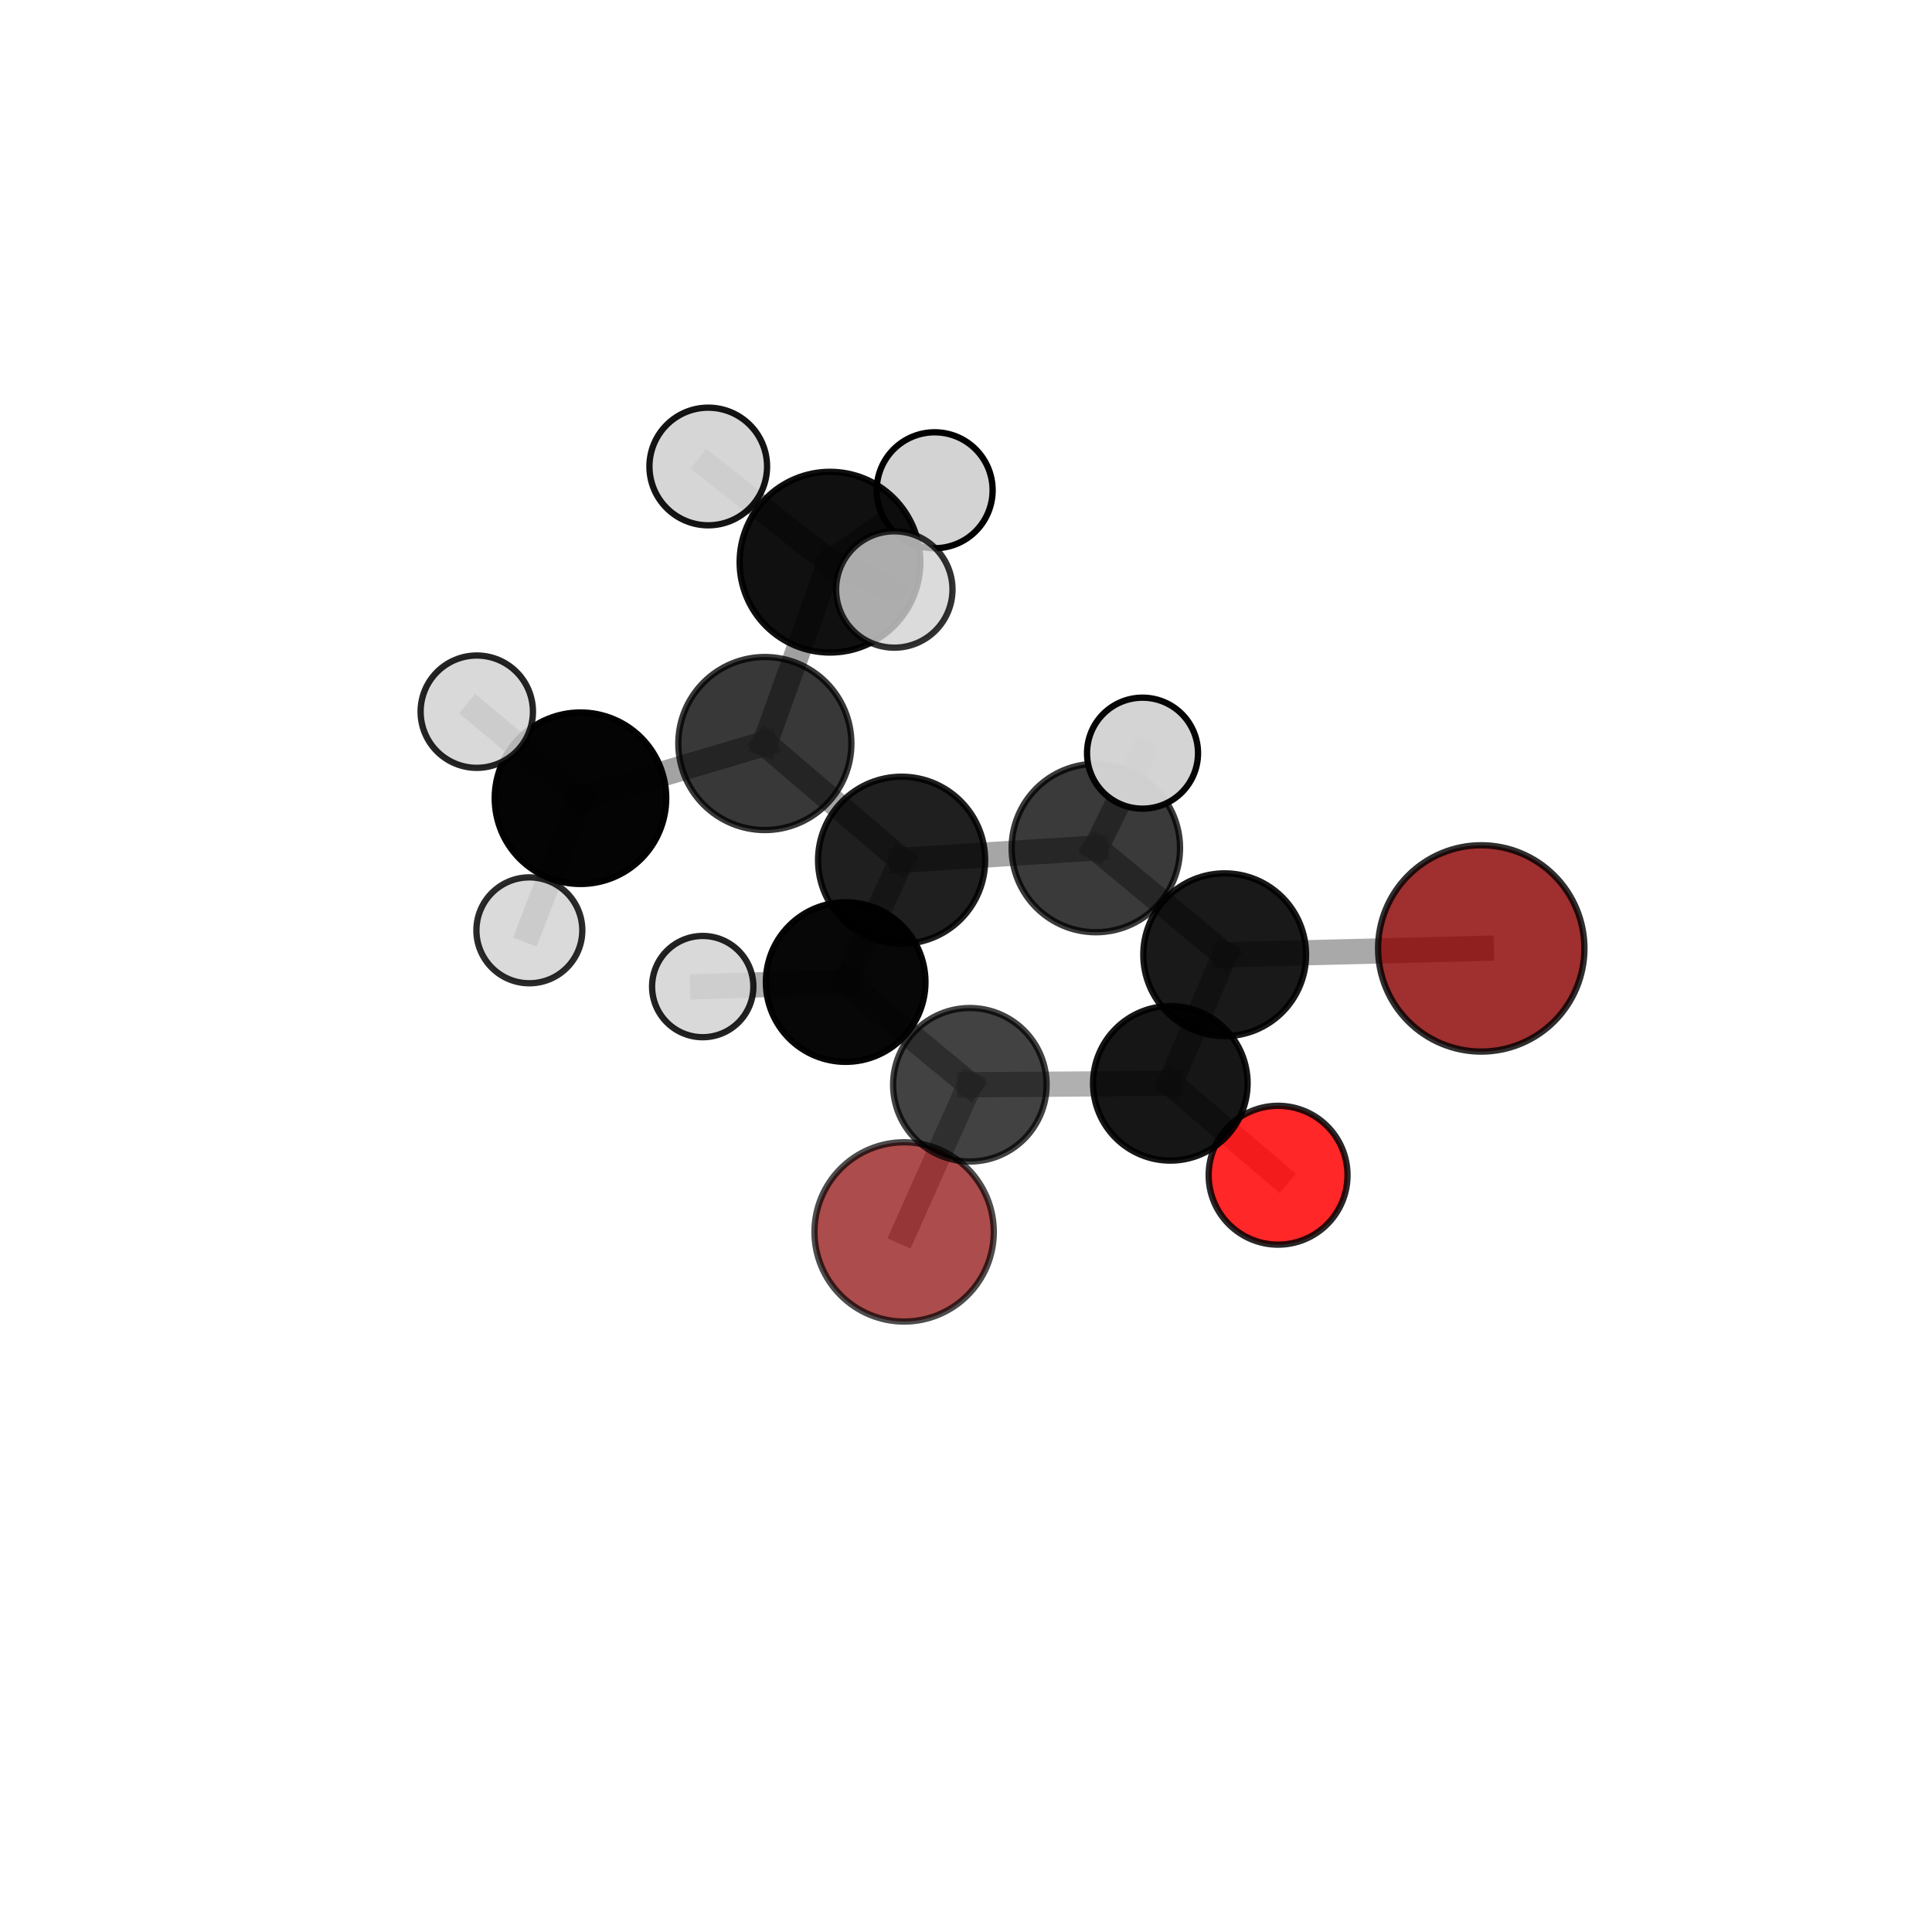 <?xml version="1.0" encoding="utf-8" standalone="no"?>
<!DOCTYPE svg PUBLIC "-//W3C//DTD SVG 1.1//EN"
  "http://www.w3.org/Graphics/SVG/1.1/DTD/svg11.dtd">
<svg xmlns:xlink="http://www.w3.org/1999/xlink" width="153pt" height="153pt" viewBox="0 0 153 153" xmlns="http://www.w3.org/2000/svg" version="1.1">
 <defs>
  <style type="text/css">*{stroke-linejoin: round; stroke-linecap: butt}</style>
 </defs>
 <g id="figure_1">
  <g id="patch_1">
   <path d="M 0 153 
L 153 153 
L 153 0 
L 0 0 
L 0 153 
z
" style="fill: none"/>
  </g>
  <g id="patch_2">
   <path d="M 7.2 145.8 
L 145.8 145.8 
L 145.8 7.2 
L 7.2 7.2 
L 7.2 145.8 
z
" style="fill: none"/>
  </g>
  <g id="axes_1">
   <g id="line2d_1">
    <path d="M 71.601 97.558 
L 76.805 85.905 
" clip-path="url(#padc61a20aa)" style="fill: none; stroke: #808080; stroke-opacity: 0.588; stroke-width: 2; stroke-linecap: square"/>
   </g>
   <g id="line2d_2">
    <path d="M 76.805 85.905 
L 92.682 85.792 
" clip-path="url(#padc61a20aa)" style="fill: none; stroke: #808080; stroke-opacity: 0.619; stroke-width: 2; stroke-linecap: square"/>
   </g>
   <g id="line2d_3">
    <path d="M 117.304 75.108 
L 96.986 75.608 
" clip-path="url(#padc61a20aa)" style="fill: none; stroke: #808080; stroke-opacity: 0.673; stroke-width: 2; stroke-linecap: square"/>
   </g>
   <g id="line2d_4">
    <path d="M 96.986 75.608 
L 92.682 85.792 
" clip-path="url(#padc61a20aa)" style="fill: none; stroke: #808080; stroke-opacity: 0.645; stroke-width: 2; stroke-linecap: square"/>
   </g>
   <g id="line2d_5">
    <path d="M 101.215 93.069 
L 92.682 85.792 
" clip-path="url(#padc61a20aa)" style="fill: none; stroke: #808080; stroke-opacity: 0.607; stroke-width: 2; stroke-linecap: square"/>
   </g>
   <g id="line2d_6">
    <path d="M 60.571 58.882 
L 71.399 68.124 
" clip-path="url(#padc61a20aa)" style="fill: none; stroke: #808080; stroke-opacity: 0.712; stroke-width: 2; stroke-linecap: square"/>
   </g>
   <g id="line2d_7">
    <path d="M 60.571 58.882 
L 65.73 44.52 
" clip-path="url(#padc61a20aa)" style="fill: none; stroke: #808080; stroke-opacity: 0.753; stroke-width: 2; stroke-linecap: square"/>
   </g>
   <g id="line2d_8">
    <path d="M 60.571 58.882 
L 45.969 63.214 
" clip-path="url(#padc61a20aa)" style="fill: none; stroke: #808080; stroke-opacity: 0.725; stroke-width: 2; stroke-linecap: square"/>
   </g>
   <g id="line2d_9">
    <path d="M 71.399 68.124 
L 86.782 67.159 
" clip-path="url(#padc61a20aa)" style="fill: none; stroke: #808080; stroke-opacity: 0.698; stroke-width: 2; stroke-linecap: square"/>
   </g>
   <g id="line2d_10">
    <path d="M 71.399 68.124 
L 66.97 77.772 
" clip-path="url(#padc61a20aa)" style="fill: none; stroke: #808080; stroke-opacity: 0.672; stroke-width: 2; stroke-linecap: square"/>
   </g>
   <g id="line2d_11">
    <path d="M 65.73 44.52 
L 56.089 36.943 
" clip-path="url(#padc61a20aa)" style="fill: none; stroke: #808080; stroke-opacity: 0.789; stroke-width: 2; stroke-linecap: square"/>
   </g>
   <g id="line2d_12">
    <path d="M 65.73 44.52 
L 70.822 46.683 
" clip-path="url(#padc61a20aa)" style="fill: none; stroke: #808080; stroke-opacity: 0.782; stroke-width: 2; stroke-linecap: square"/>
   </g>
   <g id="line2d_13">
    <path d="M 65.73 44.52 
L 74.019 38.825 
" clip-path="url(#padc61a20aa)" style="fill: none; stroke: #808080; stroke-opacity: 0.78; stroke-width: 2; stroke-linecap: square"/>
   </g>
   <g id="line2d_14">
    <path d="M 45.969 63.214 
L 37.758 56.359 
" clip-path="url(#padc61a20aa)" style="fill: none; stroke: #808080; stroke-opacity: 0.734; stroke-width: 2; stroke-linecap: square"/>
   </g>
   <g id="line2d_15">
    <path d="M 45.969 63.214 
L 41.921 73.675 
" clip-path="url(#padc61a20aa)" style="fill: none; stroke: #808080; stroke-opacity: 0.703; stroke-width: 2; stroke-linecap: square"/>
   </g>
   <g id="line2d_16">
    <path d="M 86.782 67.159 
L 96.986 75.608 
" clip-path="url(#padc61a20aa)" style="fill: none; stroke: #808080; stroke-opacity: 0.685; stroke-width: 2; stroke-linecap: square"/>
   </g>
   <g id="line2d_17">
    <path d="M 86.782 67.159 
L 90.48 59.645 
" clip-path="url(#padc61a20aa)" style="fill: none; stroke: #808080; stroke-opacity: 0.718; stroke-width: 2; stroke-linecap: square"/>
   </g>
   <g id="line2d_18">
    <path d="M 66.97 77.772 
L 76.805 85.905 
" clip-path="url(#padc61a20aa)" style="fill: none; stroke: #808080; stroke-opacity: 0.633; stroke-width: 2; stroke-linecap: square"/>
   </g>
   <g id="line2d_19">
    <path d="M 66.97 77.772 
L 55.65 78.13 
" clip-path="url(#padc61a20aa)" style="fill: none; stroke: #808080; stroke-opacity: 0.648; stroke-width: 2; stroke-linecap: square"/>
   </g>
   <g id="Path3DCollection_1">
    <path d="M 71.601 104.657 
C 73.483 104.657 75.289 103.909 76.621 102.578 
C 77.952 101.247 78.7 99.441 78.7 97.558 
C 78.7 95.675 77.952 93.869 76.621 92.538 
C 75.289 91.207 73.483 90.459 71.601 90.459 
C 69.718 90.459 67.912 91.207 66.581 92.538 
C 65.249 93.869 64.501 95.675 64.501 97.558 
C 64.501 99.441 65.249 101.247 66.581 102.578 
C 67.912 103.909 69.718 104.657 71.601 104.657 
z
" clip-path="url(#padc61a20aa)" style="fill: #8b0000; fill-opacity: 0.7; stroke: #000000; stroke-opacity: 0.7; stroke-width: 0.5"/>
    <path d="M 101.215 98.567 
C 102.673 98.567 104.071 97.987 105.102 96.956 
C 106.133 95.926 106.713 94.527 106.713 93.069 
C 106.713 91.611 106.133 90.212 105.102 89.182 
C 104.071 88.151 102.673 87.571 101.215 87.571 
C 99.757 87.571 98.358 88.151 97.327 89.182 
C 96.296 90.212 95.717 91.611 95.717 93.069 
C 95.717 94.527 96.296 95.926 97.327 96.956 
C 98.358 97.987 99.757 98.567 101.215 98.567 
z
" clip-path="url(#padc61a20aa)" style="fill: #ff0000; fill-opacity: 0.846; stroke: #000000; stroke-opacity: 0.846; stroke-width: 0.5"/>
    <path d="M 76.805 91.983 
C 78.417 91.983 79.963 91.342 81.103 90.202 
C 82.242 89.063 82.883 87.517 82.883 85.905 
C 82.883 84.293 82.242 82.747 81.103 81.608 
C 79.963 80.468 78.417 79.828 76.805 79.828 
C 75.193 79.828 73.647 80.468 72.508 81.608 
C 71.368 82.747 70.728 84.293 70.728 85.905 
C 70.728 87.517 71.368 89.063 72.508 90.202 
C 73.647 91.342 75.193 91.983 76.805 91.983 
z
" clip-path="url(#padc61a20aa)" style="fill-opacity: 0.741; stroke: #000000; stroke-opacity: 0.741; stroke-width: 0.5"/>
    <path d="M 92.682 91.911 
C 94.305 91.911 95.862 91.266 97.009 90.119 
C 98.156 88.972 98.801 87.415 98.801 85.792 
C 98.801 84.17 98.156 82.613 97.009 81.466 
C 95.862 80.318 94.305 79.674 92.682 79.674 
C 91.06 79.674 89.503 80.318 88.356 81.466 
C 87.208 82.613 86.563 84.17 86.563 85.792 
C 86.563 87.415 87.208 88.972 88.356 90.119 
C 89.503 91.266 91.06 91.911 92.682 91.911 
z
" clip-path="url(#padc61a20aa)" style="fill-opacity: 0.912; stroke: #000000; stroke-opacity: 0.912; stroke-width: 0.5"/>
    <path d="M 55.65 82.14 
C 56.713 82.14 57.733 81.717 58.485 80.965 
C 59.237 80.213 59.66 79.193 59.66 78.13 
C 59.66 77.066 59.237 76.046 58.485 75.294 
C 57.733 74.542 56.713 74.12 55.65 74.12 
C 54.586 74.12 53.566 74.542 52.814 75.294 
C 52.062 76.046 51.64 77.066 51.64 78.13 
C 51.64 79.193 52.062 80.213 52.814 80.965 
C 53.566 81.717 54.586 82.14 55.65 82.14 
z
" clip-path="url(#padc61a20aa)" style="fill: #d3d3d3; fill-opacity: 0.867; stroke: #000000; stroke-opacity: 0.867; stroke-width: 0.5"/>
    <path d="M 66.97 84.091 
C 68.646 84.091 70.254 83.425 71.439 82.24 
C 72.624 81.055 73.29 79.448 73.29 77.772 
C 73.29 76.096 72.624 74.488 71.439 73.303 
C 70.254 72.118 68.646 71.452 66.97 71.452 
C 65.294 71.452 63.687 72.118 62.502 73.303 
C 61.317 74.488 60.651 76.096 60.651 77.772 
C 60.651 79.448 61.317 81.055 62.502 82.24 
C 63.687 83.425 65.294 84.091 66.97 84.091 
z
" clip-path="url(#padc61a20aa)" style="fill-opacity: 0.972; stroke: #000000; stroke-opacity: 0.972; stroke-width: 0.5"/>
    <path d="M 96.986 82.052 
C 98.695 82.052 100.334 81.373 101.543 80.165 
C 102.751 78.956 103.43 77.317 103.43 75.608 
C 103.43 73.899 102.751 72.26 101.543 71.051 
C 100.334 69.843 98.695 69.164 96.986 69.164 
C 95.277 69.164 93.638 69.843 92.43 71.051 
C 91.221 72.26 90.542 73.899 90.542 75.608 
C 90.542 77.317 91.221 78.956 92.43 80.165 
C 93.638 81.373 95.277 82.052 96.986 82.052 
z
" clip-path="url(#padc61a20aa)" style="fill-opacity: 0.9; stroke: #000000; stroke-opacity: 0.9; stroke-width: 0.5"/>
    <path d="M 71.399 74.74 
C 73.154 74.74 74.837 74.043 76.077 72.802 
C 77.318 71.562 78.015 69.879 78.015 68.124 
C 78.015 66.37 77.318 64.687 76.077 63.447 
C 74.837 62.206 73.154 61.509 71.399 61.509 
C 69.645 61.509 67.962 62.206 66.722 63.447 
C 65.481 64.687 64.784 66.37 64.784 68.124 
C 64.784 69.879 65.481 71.562 66.722 72.802 
C 67.962 74.043 69.645 74.74 71.399 74.74 
z
" clip-path="url(#padc61a20aa)" style="fill-opacity: 0.877; stroke: #000000; stroke-opacity: 0.877; stroke-width: 0.5"/>
    <path d="M 117.304 83.278 
C 119.471 83.278 121.549 82.417 123.081 80.885 
C 124.613 79.353 125.474 77.275 125.474 75.108 
C 125.474 72.941 124.613 70.863 123.081 69.331 
C 121.549 67.799 119.471 66.938 117.304 66.938 
C 115.137 66.938 113.059 67.799 111.527 69.331 
C 109.995 70.863 109.134 72.941 109.134 75.108 
C 109.134 77.275 109.995 79.353 111.527 80.885 
C 113.059 82.417 115.137 83.278 117.304 83.278 
z
" clip-path="url(#padc61a20aa)" style="fill: #8b0000; fill-opacity: 0.813; stroke: #000000; stroke-opacity: 0.813; stroke-width: 0.5"/>
    <path d="M 86.782 73.827 
C 88.55 73.827 90.246 73.124 91.497 71.874 
C 92.747 70.623 93.45 68.927 93.45 67.159 
C 93.45 65.39 92.747 63.694 91.497 62.444 
C 90.246 61.193 88.55 60.491 86.782 60.491 
C 85.013 60.491 83.317 61.193 82.067 62.444 
C 80.816 63.694 80.114 65.39 80.114 67.159 
C 80.114 68.927 80.816 70.623 82.067 71.874 
C 83.317 73.124 85.013 73.827 86.782 73.827 
z
" clip-path="url(#padc61a20aa)" style="fill-opacity: 0.771; stroke: #000000; stroke-opacity: 0.771; stroke-width: 0.5"/>
    <path d="M 41.921 77.868 
C 43.034 77.868 44.1 77.427 44.887 76.64 
C 45.673 75.854 46.115 74.787 46.115 73.675 
C 46.115 72.563 45.673 71.496 44.887 70.71 
C 44.1 69.923 43.034 69.481 41.921 69.481 
C 40.809 69.481 39.742 69.923 38.956 70.71 
C 38.17 71.496 37.728 72.563 37.728 73.675 
C 37.728 74.787 38.17 75.854 38.956 76.64 
C 39.742 77.427 40.809 77.868 41.921 77.868 
z
" clip-path="url(#padc61a20aa)" style="fill: #d3d3d3; fill-opacity: 0.835; stroke: #000000; stroke-opacity: 0.835; stroke-width: 0.5"/>
    <path d="M 60.571 65.734 
C 62.388 65.734 64.131 65.012 65.416 63.727 
C 66.701 62.442 67.423 60.699 67.423 58.882 
C 67.423 57.064 66.701 55.321 65.416 54.036 
C 64.131 52.752 62.388 52.03 60.571 52.03 
C 58.754 52.03 57.011 52.752 55.726 54.036 
C 54.441 55.321 53.719 57.064 53.719 58.882 
C 53.719 60.699 54.441 62.442 55.726 63.727 
C 57.011 65.012 58.754 65.734 60.571 65.734 
z
" clip-path="url(#padc61a20aa)" style="fill-opacity: 0.778; stroke: #000000; stroke-opacity: 0.778; stroke-width: 0.5"/>
    <path d="M 74.019 43.415 
C 75.236 43.415 76.404 42.932 77.265 42.071 
C 78.126 41.21 78.609 40.042 78.609 38.825 
C 78.609 37.607 78.126 36.439 77.265 35.578 
C 76.404 34.717 75.236 34.234 74.019 34.234 
C 72.801 34.234 71.633 34.717 70.772 35.578 
C 69.911 36.439 69.428 37.607 69.428 38.825 
C 69.428 40.042 69.911 41.21 70.772 42.071 
C 71.633 42.932 72.801 43.415 74.019 43.415 
z
" clip-path="url(#padc61a20aa)" style="fill: #d3d3d3; stroke: #000000; stroke-width: 0.5"/>
    <path d="M 45.969 70.005 
C 47.77 70.005 49.497 69.289 50.771 68.016 
C 52.044 66.742 52.76 65.015 52.76 63.214 
C 52.76 61.413 52.044 59.685 50.771 58.412 
C 49.497 57.138 47.77 56.423 45.969 56.423 
C 44.168 56.423 42.441 57.138 41.167 58.412 
C 39.894 59.685 39.178 61.413 39.178 63.214 
C 39.178 65.015 39.894 66.742 41.167 68.016 
C 42.441 69.289 44.168 70.005 45.969 70.005 
z
" clip-path="url(#padc61a20aa)" style="fill-opacity: 0.984; stroke: #000000; stroke-opacity: 0.984; stroke-width: 0.5"/>
    <path d="M 90.48 64.04 
C 91.646 64.04 92.764 63.577 93.588 62.753 
C 94.412 61.929 94.875 60.811 94.875 59.645 
C 94.875 58.479 94.412 57.361 93.588 56.537 
C 92.764 55.713 91.646 55.25 90.48 55.25 
C 89.314 55.25 88.196 55.713 87.372 56.537 
C 86.548 57.361 86.085 58.479 86.085 59.645 
C 86.085 60.811 86.548 61.929 87.372 62.753 
C 88.196 63.577 89.314 64.04 90.48 64.04 
z
" clip-path="url(#padc61a20aa)" style="fill: #d3d3d3; fill-opacity: 0.978; stroke: #000000; stroke-opacity: 0.978; stroke-width: 0.5"/>
    <path d="M 65.73 51.676 
C 67.627 51.676 69.447 50.922 70.789 49.58 
C 72.131 48.238 72.885 46.418 72.885 44.52 
C 72.885 42.622 72.131 40.802 70.789 39.46 
C 69.447 38.118 67.627 37.364 65.73 37.364 
C 63.832 37.364 62.012 38.118 60.67 39.46 
C 59.328 40.802 58.574 42.622 58.574 44.52 
C 58.574 46.418 59.328 48.238 60.67 49.58 
C 62.012 50.922 63.832 51.676 65.73 51.676 
z
" clip-path="url(#padc61a20aa)" style="fill-opacity: 0.934; stroke: #000000; stroke-opacity: 0.934; stroke-width: 0.5"/>
    <path d="M 37.758 60.808 
C 38.937 60.808 40.069 60.339 40.903 59.505 
C 41.737 58.671 42.206 57.539 42.206 56.359 
C 42.206 55.18 41.737 54.048 40.903 53.214 
C 40.069 52.38 38.937 51.911 37.758 51.911 
C 36.578 51.911 35.446 52.38 34.612 53.214 
C 33.778 54.048 33.309 55.18 33.309 56.359 
C 33.309 57.539 33.778 58.671 34.612 59.505 
C 35.446 60.339 36.578 60.808 37.758 60.808 
z
" clip-path="url(#padc61a20aa)" style="fill: #d3d3d3; fill-opacity: 0.858; stroke: #000000; stroke-opacity: 0.858; stroke-width: 0.5"/>
    <path d="M 56.089 41.601 
C 57.324 41.601 58.509 41.11 59.382 40.236 
C 60.256 39.363 60.747 38.178 60.747 36.943 
C 60.747 35.707 60.256 34.522 59.382 33.649 
C 58.509 32.775 57.324 32.284 56.089 32.284 
C 54.853 32.284 53.668 32.775 52.795 33.649 
C 51.921 34.522 51.43 35.707 51.43 36.943 
C 51.43 38.178 51.921 39.363 52.795 40.236 
C 53.668 41.11 54.853 41.601 56.089 41.601 
z
" clip-path="url(#padc61a20aa)" style="fill: #d3d3d3; fill-opacity: 0.918; stroke: #000000; stroke-opacity: 0.918; stroke-width: 0.5"/>
    <path d="M 70.822 51.291 
C 72.044 51.291 73.216 50.806 74.081 49.941 
C 74.945 49.077 75.43 47.905 75.43 46.683 
C 75.43 45.461 74.945 44.289 74.081 43.424 
C 73.216 42.56 72.044 42.075 70.822 42.075 
C 69.6 42.075 68.428 42.56 67.564 43.424 
C 66.699 44.289 66.214 45.461 66.214 46.683 
C 66.214 47.905 66.699 49.077 67.564 49.941 
C 68.428 50.806 69.6 51.291 70.822 51.291 
z
" clip-path="url(#padc61a20aa)" style="fill: #d3d3d3; fill-opacity: 0.806; stroke: #000000; stroke-opacity: 0.806; stroke-width: 0.5"/>
   </g>
  </g>
 </g>
 <defs>
  <clipPath id="padc61a20aa">
   <rect x="7.2" y="7.2" width="138.6" height="138.6"/>
  </clipPath>
 </defs>
</svg>
